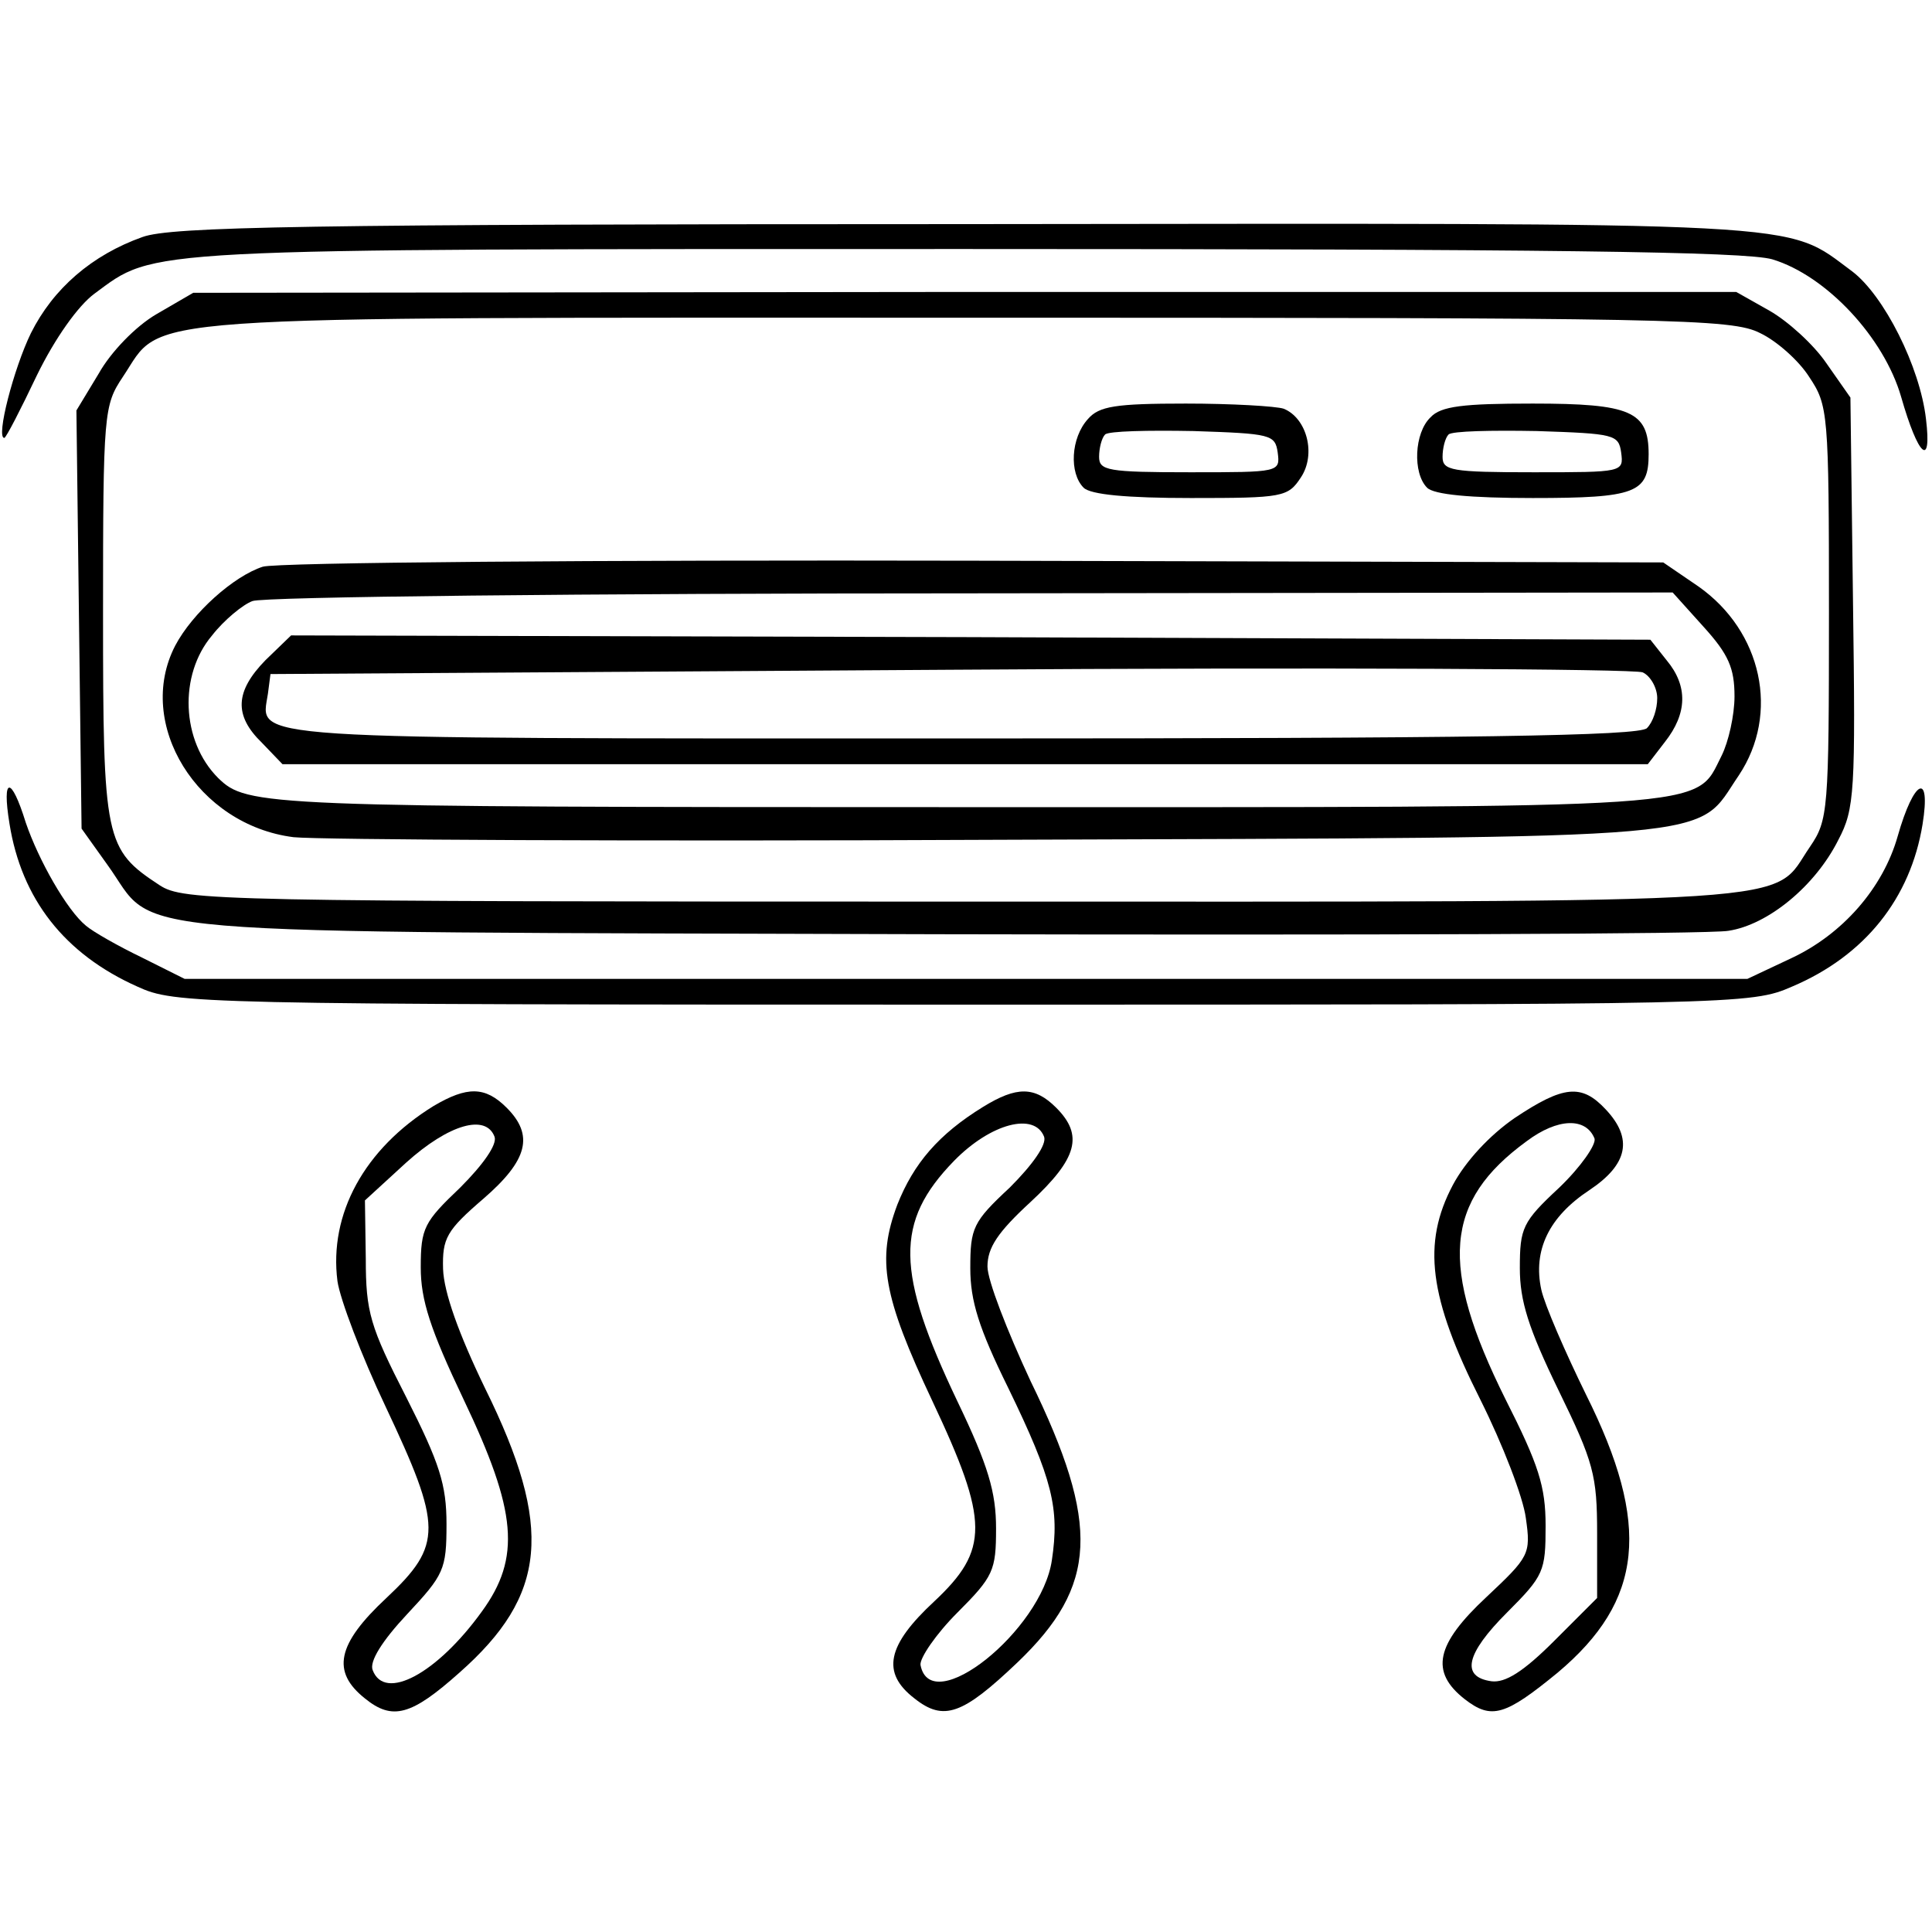 <?xml version="1.0" standalone="no"?>
<!DOCTYPE svg PUBLIC "-//W3C//DTD SVG 20010904//EN"
 "http://www.w3.org/TR/2001/REC-SVG-20010904/DTD/svg10.dtd">
<svg version="1.0" xmlns="http://www.w3.org/2000/svg"
 width="225pt" height="225pt" viewBox="0 0 225 225"
 preserveAspectRatio="xMidYMid meet">
<g transform="translate(0,225) scale(0.1,-0.1)"
fill="#000000" stroke="none">
<path d="M166 1974 c-59 -21 -104 -60 -130 -112 -20 -41 -41 -122 -31 -122 2
0 19 33 38 73 21 43 48 81 67 95 72 53 43 52 1013 52 683 0 910 -3 941 -12 63
-19 130 -91 150 -160 20 -70 36 -84 29 -26 -7 61 -49 144 -86 172 -80 59 -33
56 -1035 55 -770 0 -923 -3 -956 -15z"/>
<path d="M182 1884 c-24 -14 -53 -44 -67 -69 l-26 -43 3 -244 3 -243 30 -42
c61 -84 -21 -78 970 -81 484 -1 897 0 918 4 46 7 101 52 128 106 19 36 20 56
17 277 l-3 238 -28 40 c-15 22 -45 49 -66 61 l-39 22 -899 0 -898 -1 -43 -25z
m1868 -22 c19 -9 45 -32 57 -51 22 -33 23 -41 23 -274 0 -232 -1 -242 -22
-273 -47 -68 20 -64 -985 -64 -873 0 -909 1 -937 19 -64 42 -66 52 -66 317 0
234 1 242 23 275 49 73 -11 69 982 69 827 0 892 -1 925 -18z"/>
<path d="M1267 1762 c-20 -22 -22 -63 -5 -80 8 -8 50 -12 125 -12 107 0 113 1
128 24 18 27 7 69 -20 80 -9 3 -61 6 -114 6 -82 0 -101 -3 -114 -18z m221 -39
c3 -23 2 -23 -102 -23 -96 0 -106 2 -106 18 0 10 3 22 7 26 4 4 50 5 103 4 90
-3 95 -4 98 -25z"/>
<path d="M1666 1764 c-19 -18 -21 -65 -4 -82 8 -8 50 -12 123 -12 120 0 135 6
135 51 0 50 -21 59 -135 59 -81 0 -107 -3 -119 -16z m222 -41 c3 -23 2 -23
-102 -23 -96 0 -106 2 -106 18 0 10 3 22 7 26 4 4 50 5 103 4 90 -3 95 -4 98
-25z"/>
<path d="M306 1590 c-34 -11 -82 -54 -102 -92 -47 -91 26 -209 138 -223 29 -3
399 -5 823 -3 861 3 808 -1 860 75 48 72 27 168 -47 220 l-41 28 -801 2 c-441
1 -814 -2 -830 -7z m1678 -70 c29 -32 36 -48 36 -81 0 -22 -7 -53 -15 -69 -32
-63 5 -60 -885 -60 -817 0 -832 1 -866 34 -43 43 -46 120 -7 166 14 18 36 36
47 40 12 5 388 9 837 9 l817 1 36 -40z"/>
<path d="M309 1481 c-35 -36 -37 -64 -4 -96 l24 -25 795 0 795 0 20 26 c26 33
27 65 2 95 l-19 24 -792 3 -791 2 -30 -29z m1621 -44 c0 -13 -5 -28 -12 -35
-9 -9 -200 -12 -799 -12 -851 0 -815 -2 -807 52 l3 23 790 5 c435 3 798 1 808
-3 9 -4 17 -18 17 -30z"/>
<path d="M11 1291 c14 -88 64 -152 149 -190 44 -20 61 -21 962 -21 904 0 917
0 965 21 85 36 138 103 152 189 10 62 -10 53 -29 -14 -17 -60 -64 -114 -124
-142 l-51 -24 -910 0 -910 0 -50 25 c-27 13 -57 30 -65 37 -22 18 -55 76 -70
120 -17 55 -28 54 -19 -1z"/>
<path d="M505 962 c-81 -50 -122 -126 -112 -204 3 -21 28 -87 56 -146 66 -140
67 -161 1 -223 -58 -54 -64 -86 -25 -117 32 -26 54 -20 110 30 102 90 110 169
30 331 -31 64 -48 112 -49 139 -1 36 4 45 47 82 52 45 59 74 27 106 -25 25
-46 25 -85 2z m71 -36 c3 -9 -13 -32 -40 -59 -42 -40 -46 -47 -46 -93 0 -38
11 -72 50 -154 62 -130 67 -184 21 -247 -52 -72 -113 -105 -127 -68 -4 10 11
34 40 65 43 46 46 52 46 105 0 46 -8 71 -47 148 -42 82 -47 99 -47 161 l-1 68
48 44 c50 45 93 57 103 30z"/>
<path d="M1145 961 c-52 -32 -81 -66 -100 -114 -24 -64 -17 -106 41 -229 66
-140 66 -173 2 -233 -55 -51 -62 -83 -23 -113 34 -27 56 -19 120 42 93 89 97
160 15 328 -27 58 -50 117 -50 133 0 22 12 40 50 75 55 51 62 78 30 110 -25
25 -46 25 -85 1z m71 -35 c3 -9 -13 -32 -40 -59 -43 -40 -46 -47 -46 -94 0
-38 10 -70 44 -139 52 -107 60 -141 51 -201 -12 -82 -141 -185 -153 -122 -1 8
18 36 43 61 42 42 45 49 45 98 0 42 -9 73 -45 148 -72 151 -73 209 -4 280 43
44 94 57 105 28z"/>
<path d="M1764 948 c-29 -20 -57 -50 -72 -78 -36 -68 -28 -131 32 -250 26 -52
50 -114 53 -138 6 -42 4 -45 -46 -92 -59 -55 -66 -87 -25 -119 31 -24 47 -19
108 31 100 84 109 172 33 324 -24 49 -48 104 -52 122 -10 46 9 85 56 116 45
30 51 60 19 94 -28 30 -49 28 -106 -10z m93 -24 c2 -7 -16 -33 -41 -57 -43
-40 -46 -47 -46 -94 0 -38 10 -70 45 -142 41 -84 45 -99 45 -167 l0 -75 -50
-50 c-36 -36 -57 -49 -73 -47 -36 5 -30 32 18 80 43 43 45 48 45 101 0 46 -8
71 -47 148 -77 155 -71 230 25 300 36 27 69 28 79 3z"/>
</g>
</svg>

